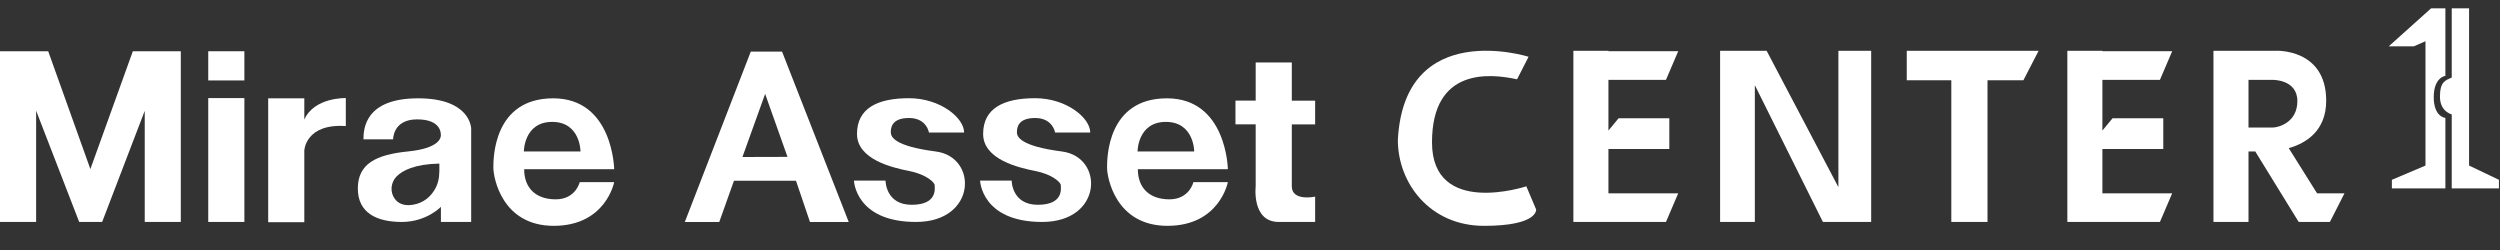 <svg width="300" height="30" viewBox="0 0 300 30" fill="none" xmlns="http://www.w3.org/2000/svg">
<rect x="0" y="0" width="300" height="30" fill="#333333" stroke="none"/>
<path d="M29.325 11.771H24.99V26.634H29.325V11.771Z" fill="white"/>
<path d="M29.325 6.15H24.99V9.653H29.325V6.15Z" fill="white"/>
<path d="M17.368 6.15H15.94L10.845 20.289L5.785 6.15H4.335H0V26.634H4.335V13.284L9.502 26.634H12.258L17.368 13.299V26.634H21.696V6.15H17.368Z" fill="white"/>
<path d="M36.517 14.347V11.799H32.182V26.663H36.517V18.058C36.517 18.058 36.653 14.799 41.497 15.129V11.77C41.497 11.77 37.722 11.648 36.517 14.347Z" fill="white"/>
<path d="M50.175 11.799C43.845 11.799 43.615 15.409 43.615 16.722H47.175C47.175 16.722 47.125 14.325 50.053 14.325C52.981 14.325 52.902 16.041 52.902 16.241C52.902 16.442 52.852 17.785 48.969 18.172C45.086 18.56 42.94 19.672 42.94 22.622C42.94 25.572 45.237 26.634 48.215 26.634C51.194 26.634 52.909 24.818 52.909 24.818V26.634H56.541V15.43C56.541 15.43 56.512 11.799 50.182 11.799H50.175ZM52.715 20.641C52.715 21.395 52.536 22.155 52.141 22.794C51.689 23.526 50.914 24.352 49.529 24.574C48.395 24.753 47.749 24.359 47.383 23.871C46.773 23.06 46.881 21.897 47.584 21.179C48.294 20.454 49.751 19.694 52.723 19.629V20.634L52.715 20.641Z" fill="white"/>
<path d="M66.689 23.921C64.277 23.921 62.899 22.543 62.899 20.304H73.701C73.701 20.304 73.572 11.799 66.387 11.799C59.203 11.799 59.203 19.012 59.203 20.131C59.203 21.251 60.194 27.1 66.452 27.1C72.71 27.1 73.701 21.854 73.701 21.854H69.567C69.567 21.854 69.093 23.921 66.682 23.921H66.689ZM66.258 14.627C69.66 14.627 69.66 18.172 69.66 18.172H62.863C62.863 18.172 62.863 14.627 66.265 14.627H66.258Z" fill="white"/>
<path d="M140.332 23.921C137.921 23.921 136.543 22.543 136.543 20.304H147.344C147.344 20.304 147.215 11.799 140.031 11.799C132.847 11.799 132.847 19.012 132.847 20.131C132.847 21.251 133.837 27.1 140.095 27.1C146.354 27.1 147.344 21.854 147.344 21.854H143.21C143.21 21.854 142.737 23.921 140.325 23.921H140.332ZM139.902 14.627C143.304 14.627 143.304 18.172 143.304 18.172H136.507C136.507 18.172 136.507 14.627 139.909 14.627H139.902Z" fill="white"/>
<path d="M93.839 6.194H90.093L82.177 26.641H86.311L88.076 21.689H95.519L97.198 26.641H101.849L93.847 6.194H93.839ZM89.095 18.833L91.816 11.268L94.5 18.825L89.095 18.84V18.833Z" fill="white"/>
<path d="M102.474 21.675H106.263C106.263 21.675 106.263 24.574 109.392 24.574C112.521 24.574 112.163 22.601 112.163 22.234C112.163 21.868 111.108 20.914 109.098 20.519C107.088 20.124 102.84 19.134 102.84 16.069C102.84 13.005 105.28 11.785 109.069 11.785C112.859 11.785 115.694 14.16 115.694 15.904H111.474C111.474 15.904 111.208 14.16 109.084 14.16C106.959 14.16 106.895 15.38 106.895 15.876C106.895 16.371 107.225 17.526 112.299 18.179C117.373 18.832 117.208 26.634 109.923 26.634C102.639 26.634 102.474 21.675 102.474 21.675Z" fill="white"/>
<path d="M117.61 21.675H121.4C121.4 21.675 121.4 24.574 124.529 24.574C127.658 24.574 127.299 22.601 127.299 22.234C127.299 21.868 126.244 20.914 124.235 20.519C122.225 20.124 117.976 19.134 117.976 16.069C117.976 13.005 120.417 11.785 124.206 11.785C127.996 11.785 130.83 14.16 130.83 15.904H126.61C126.61 15.904 126.345 14.16 124.22 14.16C122.096 14.16 122.031 15.38 122.031 15.876C122.031 16.371 122.362 17.526 127.436 18.179C132.51 18.832 132.345 26.634 125.06 26.634C117.775 26.634 117.61 21.675 117.61 21.675Z" fill="white"/>
<path d="M157.816 14.928V12.079H155.017V7.493H150.682V12.072H148.256V14.921H150.682V22.356C150.682 22.356 150.179 26.634 153.452 26.634H157.816V23.598C157.816 23.598 155.017 24.194 155.017 22.363V14.928H157.816Z" fill="white"/>
<path d="M167.742 16.809C167.742 21.948 171.56 27.101 178.084 27.101C184.608 27.101 184.335 25.134 184.335 25.134L183.158 22.357C183.158 22.357 171.84 26.11 171.84 17.082C171.84 8.053 178.852 8.821 182.046 9.517L183.431 6.811C183.431 6.811 168.502 2.089 167.742 16.809Z" fill="white"/>
<path d="M206.412 6.093V26.634H210.581V10.22L218.749 26.634H224.541V6.093H220.608V22.457L211.995 6.093H206.412Z" fill="white"/>
<path d="M244.636 6.093H228.811V9.632H234.158V26.634H238.5V9.632H242.806L244.636 6.093Z" fill="white"/>
<path d="M252.287 17.878H259.594V14.189H253.507L252.287 15.667V9.581H259.192L260.663 6.144H252.287V6.093H248.082V6.144V9.581V23.196V24.524V26.634H259.192L260.663 23.196H252.287V17.878Z" fill="white"/>
<path d="M193.012 17.878H200.318V14.189H194.232L193.012 15.667V9.581H199.916L201.387 6.144H193.012V6.093H188.806V6.144V9.581V23.196V24.524V26.634H199.916L201.387 23.196H193.012V17.878Z" fill="white"/>
<path d="M278.045 23.196L274.651 17.778C276.71 17.189 279.143 15.718 279.143 12.086C279.143 5.778 273.079 6.093 273.079 6.093H265.615V26.634H269.82V18.172H270.631L275.842 26.634H279.588L281.34 23.196H278.038H278.045ZM269.82 15.309V9.581H272.67C272.67 9.581 275.684 9.495 275.684 12.129C275.684 14.763 273.323 15.302 272.756 15.302H269.828L269.82 15.309Z" fill="white"/>
<path d="M286.65 5.557L291.732 1H293.447V9.103C293.447 9.103 292.048 9.261 292.048 11.658C292.048 14.055 293.447 14.148 293.447 14.148V22.61H287.024V21.577L291.057 19.868V4.947L289.672 5.557H286.65Z" fill="white"/>
<path d="M294.208 1H296.289V19.868L299.871 21.577V22.61H294.208V13.725C294.208 13.725 292.794 13.409 292.794 11.601C292.794 9.792 293.454 9.641 294.208 9.304V1Z" fill="white"/>
</svg>
